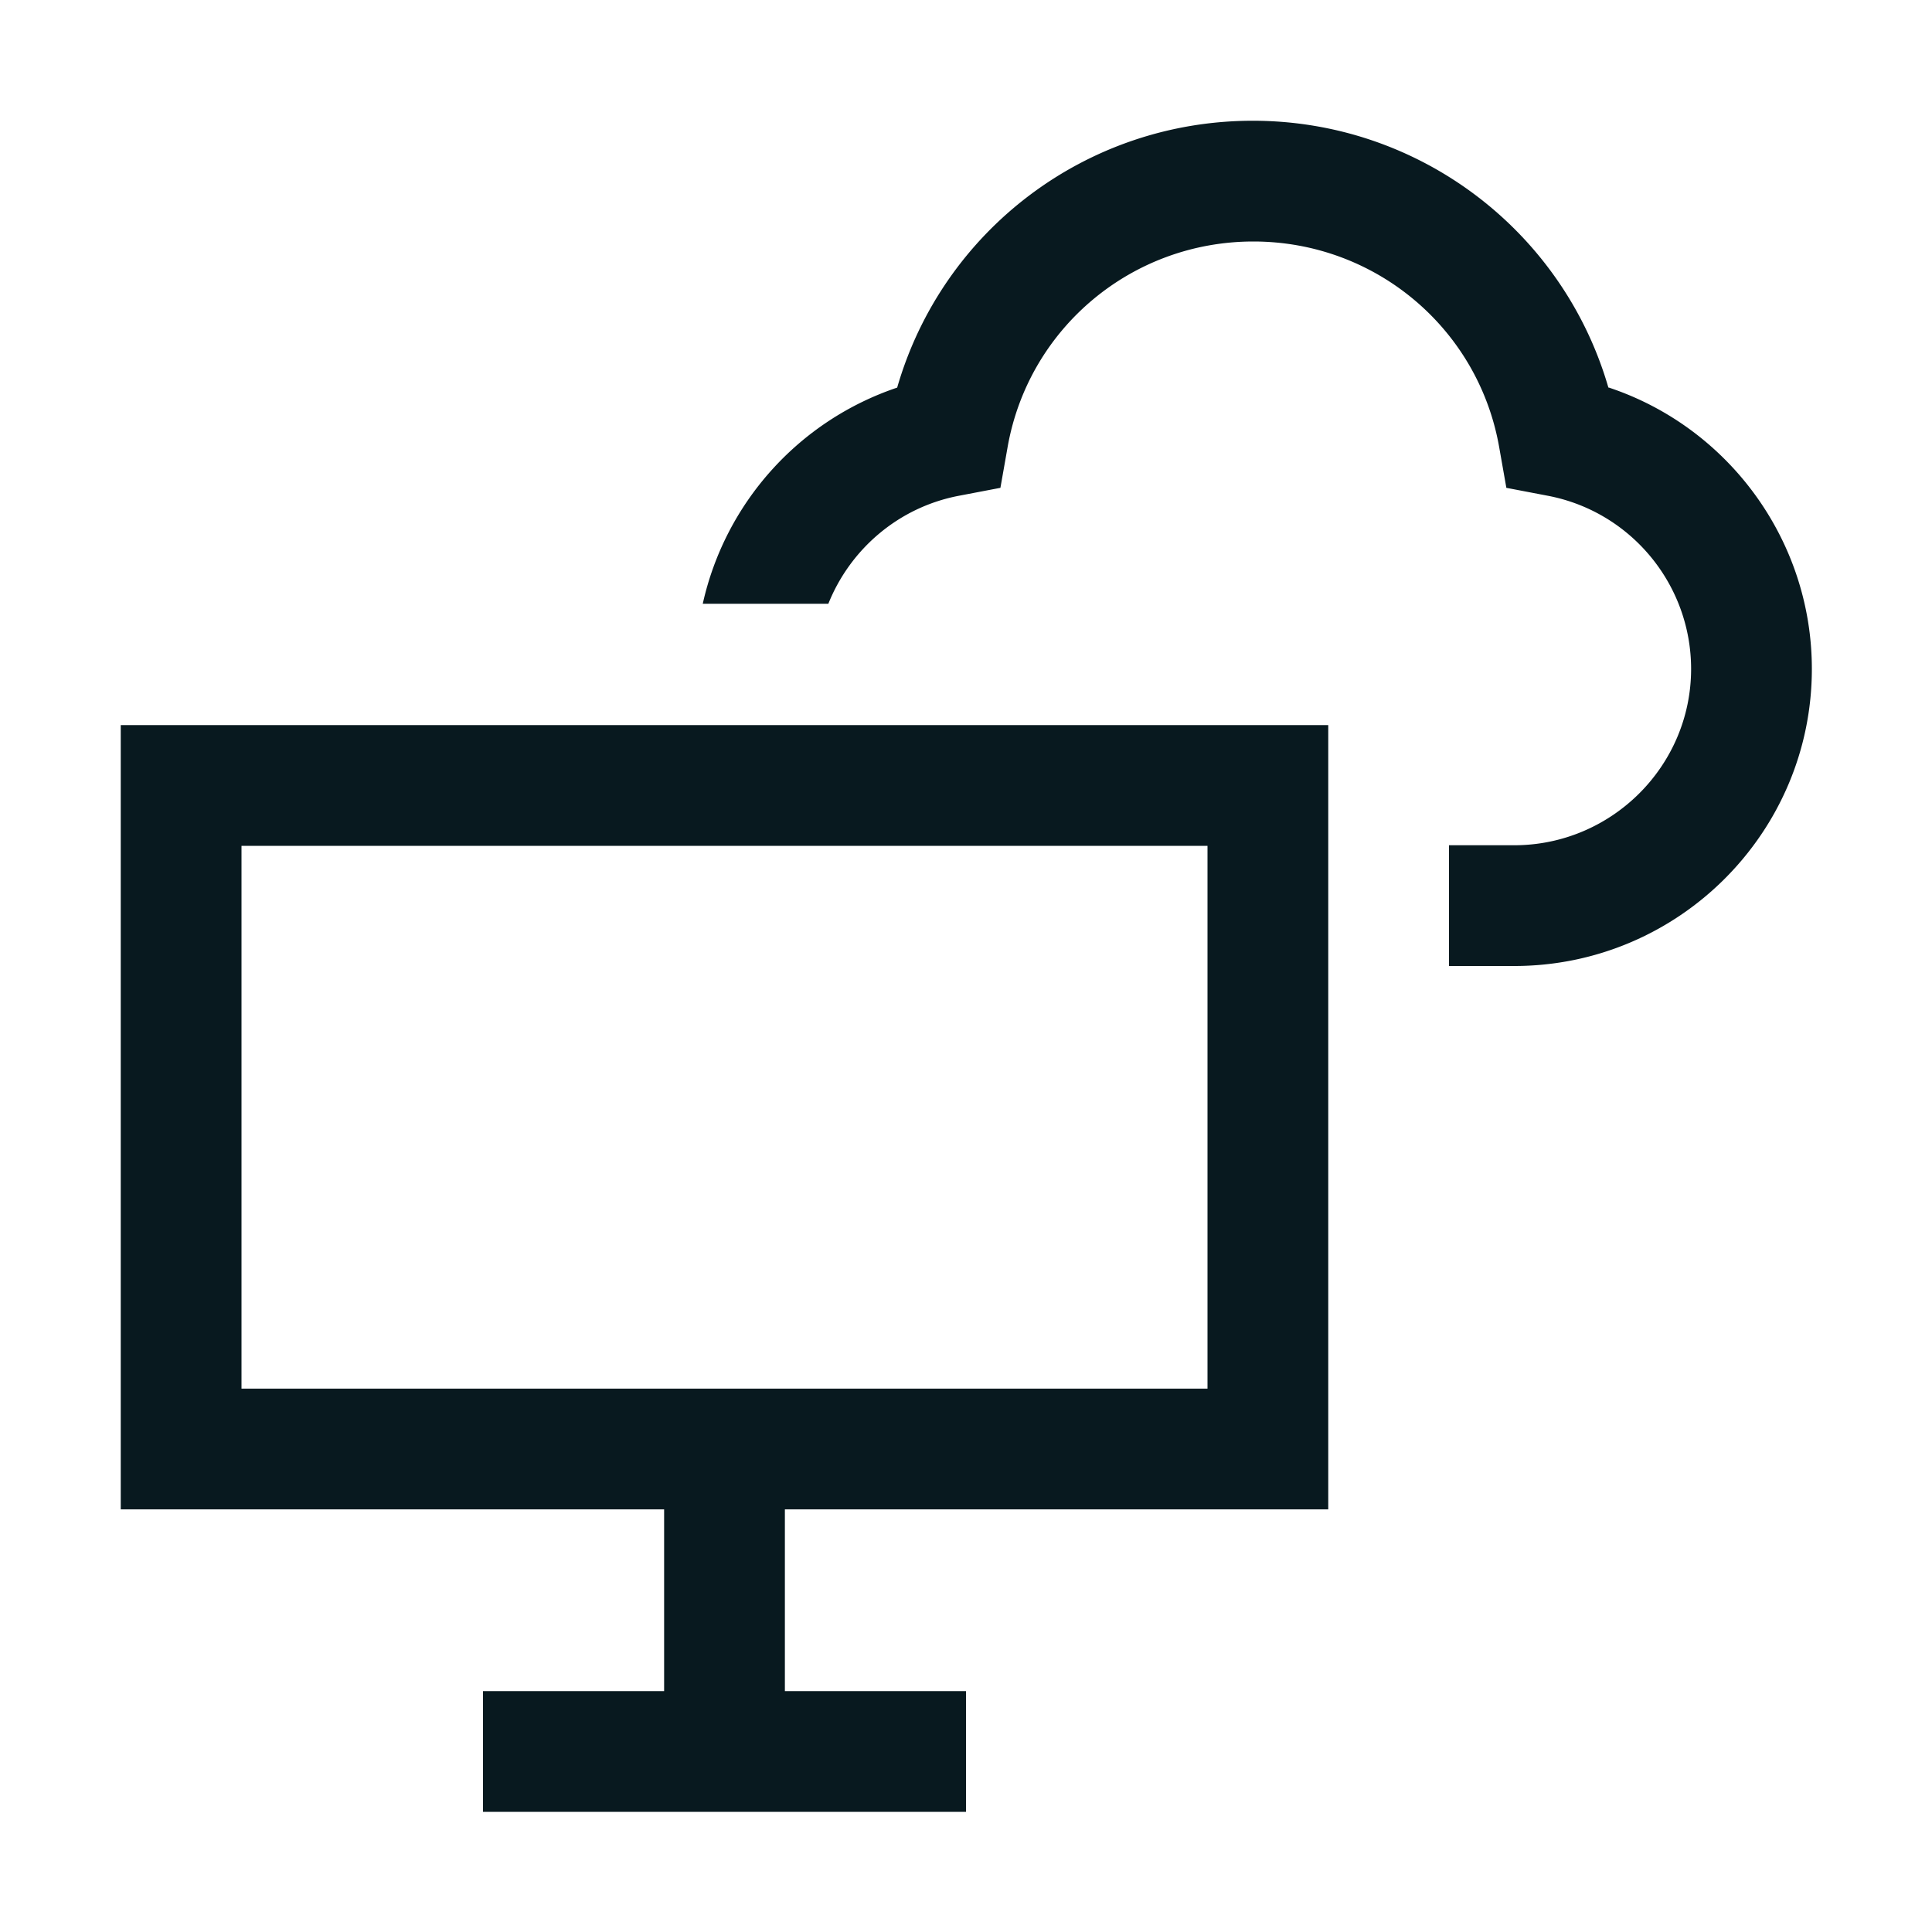 <svg xmlns="http://www.w3.org/2000/svg" xmlns:xlink="http://www.w3.org/1999/xlink" width="32" height="32" viewBox="0 0 32 32"><defs><style>
.cls-1 {
	fill: #08191f;
	stroke-width: 0px;
}
</style></defs><path d="M26.64 6.42C25.89 3.83 23.51 2 20.75 2s-5.14 1.82-5.89 4.42A4.9 4.9 0 0011.64 10h2.08c.36-.9 1.16-1.6 2.17-1.79l.68-.13.12-.68c.35-1.97 2.06-3.4 4.07-3.4s3.72 1.43 4.07 3.4l.12.68.68.13c1.38.26 2.38 1.47 2.38 2.87 0 1.61-1.32 2.92-2.93 2.92H24v2h1.08c2.72 0 4.93-2.21 4.93-4.92 0-2.13-1.38-4-3.36-4.66Z" class="cls-1"/><path d="M2 25h9v3.01H8v2h8v-2h-3V25h9V12.01H2zm2-10.99h16V23H4z" class="cls-1"/></svg>
